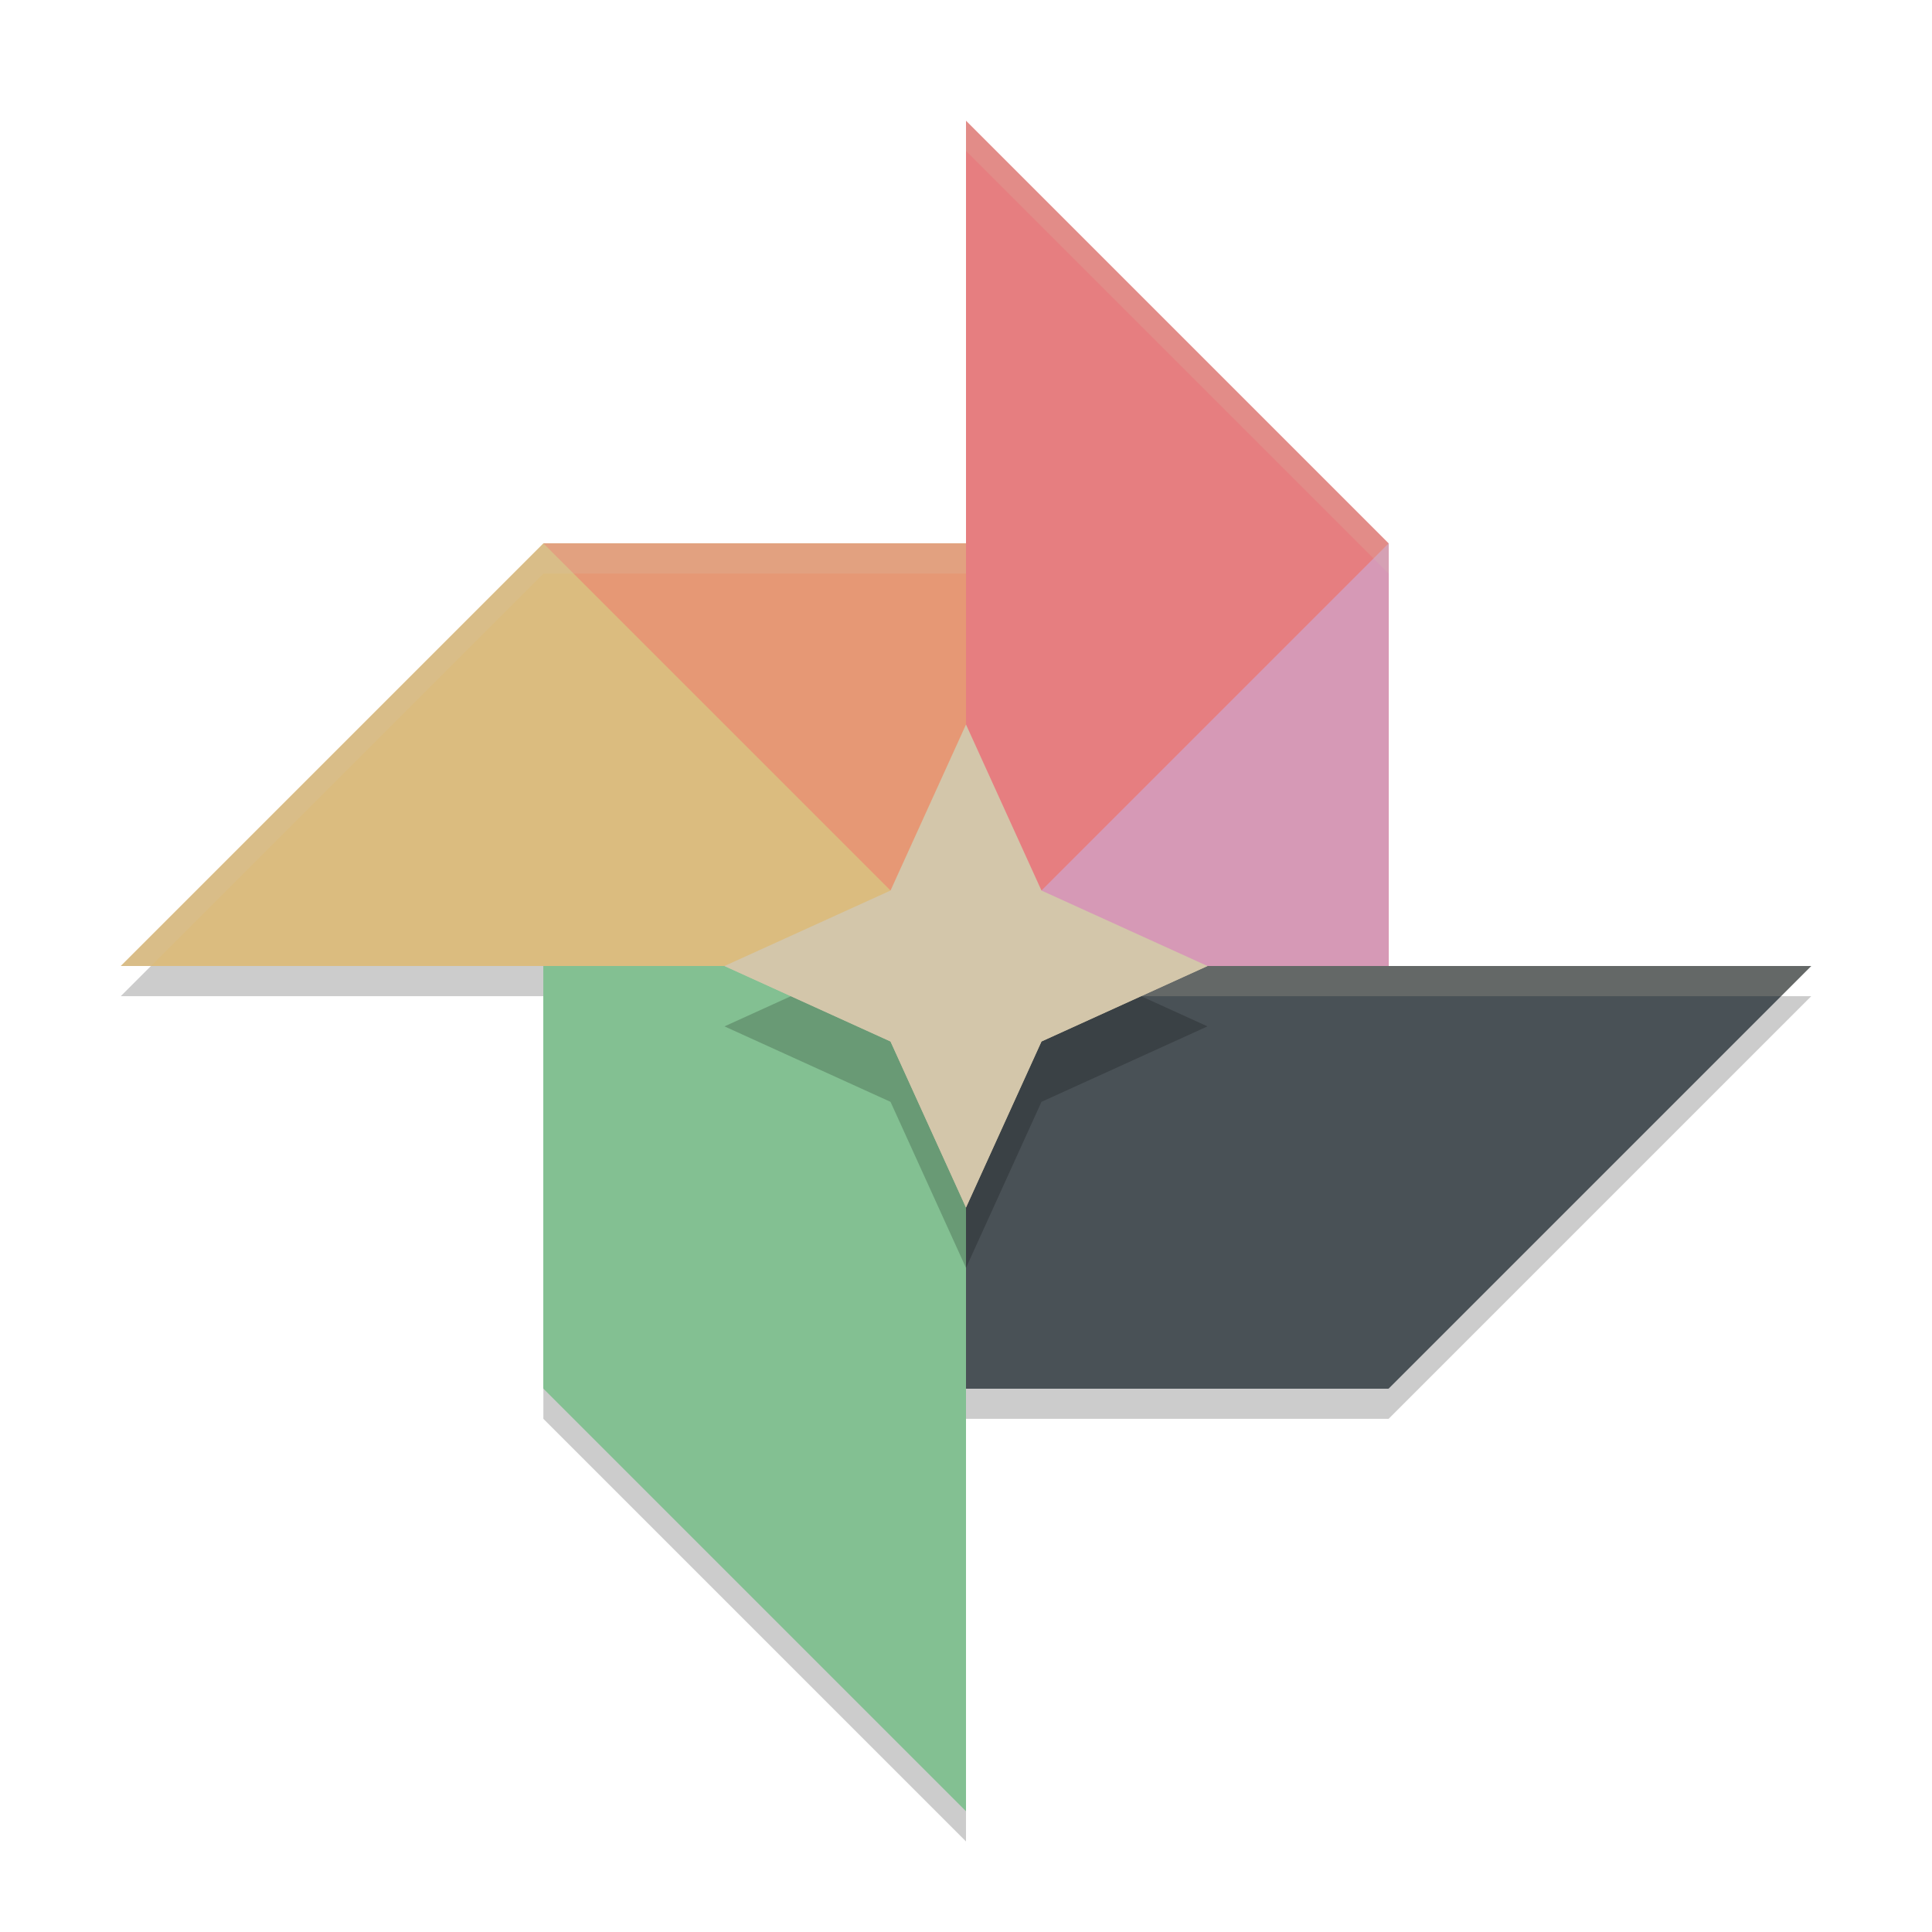 <svg xmlns="http://www.w3.org/2000/svg" width="64" height="64" version="1.1">
 <path style="opacity:0.2" d="m32 5v14h-14l-14 14h14v14l14 14v-14h14l14-14h-14v-14z"/>
 <path style="fill:#dbbc7f" d="m32 32-28 0 14-14h14"/>
 <path style="fill:#e67e80" d="m32 32-0-28 14 14v14"/>
 <path style="fill:#83c092" d="m18 32v14l14 14 0-28"/>
 <path style="fill:#495156" d="m32 32 28 0l-14 14h-14"/>
 <path style="opacity:0.2;fill:#d3c6aa" d="m32 32v1h27l1-1h-28z"/>
 <path style="fill:#d699b6" d="m32 32 14-14v14z"/>
 <path style="fill:#83c092" d="m32 32-14 14l0-14z"/>
 <path style="fill:#495156" d="m46 46-14-14v14z"/>
 <path style="fill:#e69875" d="m18 18 14 14v-14z"/>
 <path style="opacity:0.2;fill:#d3c6aa" d="m32 4v1l14 14v-1l-14-14zm-14 14l-14 14h1l13-13h14v-1h-14z"/>
 <path style="opacity:0.2" d="m32 26-2.5 5.5-5.5 2.5 5.5 2.5 2.5 5.5 2.5-5.5 5.5-2.5-5.5-2.5z"/>
 <path style="fill:#d3c6aa" d="m32 24-2.5 5.5-5.5 2.5 5.5 2.5 2.5 5.5 2.5-5.5 5.5-2.5-5.5-2.5z"/>
 <path style="fill:#d3c6aa" d="m24 32 5.5 2.5 2.5 5.5v-8z"/>
 <path style="fill:#d3c6aa" d="m40 32-5.5 2.5-2.5 5.5v-8z"/>
</svg>
